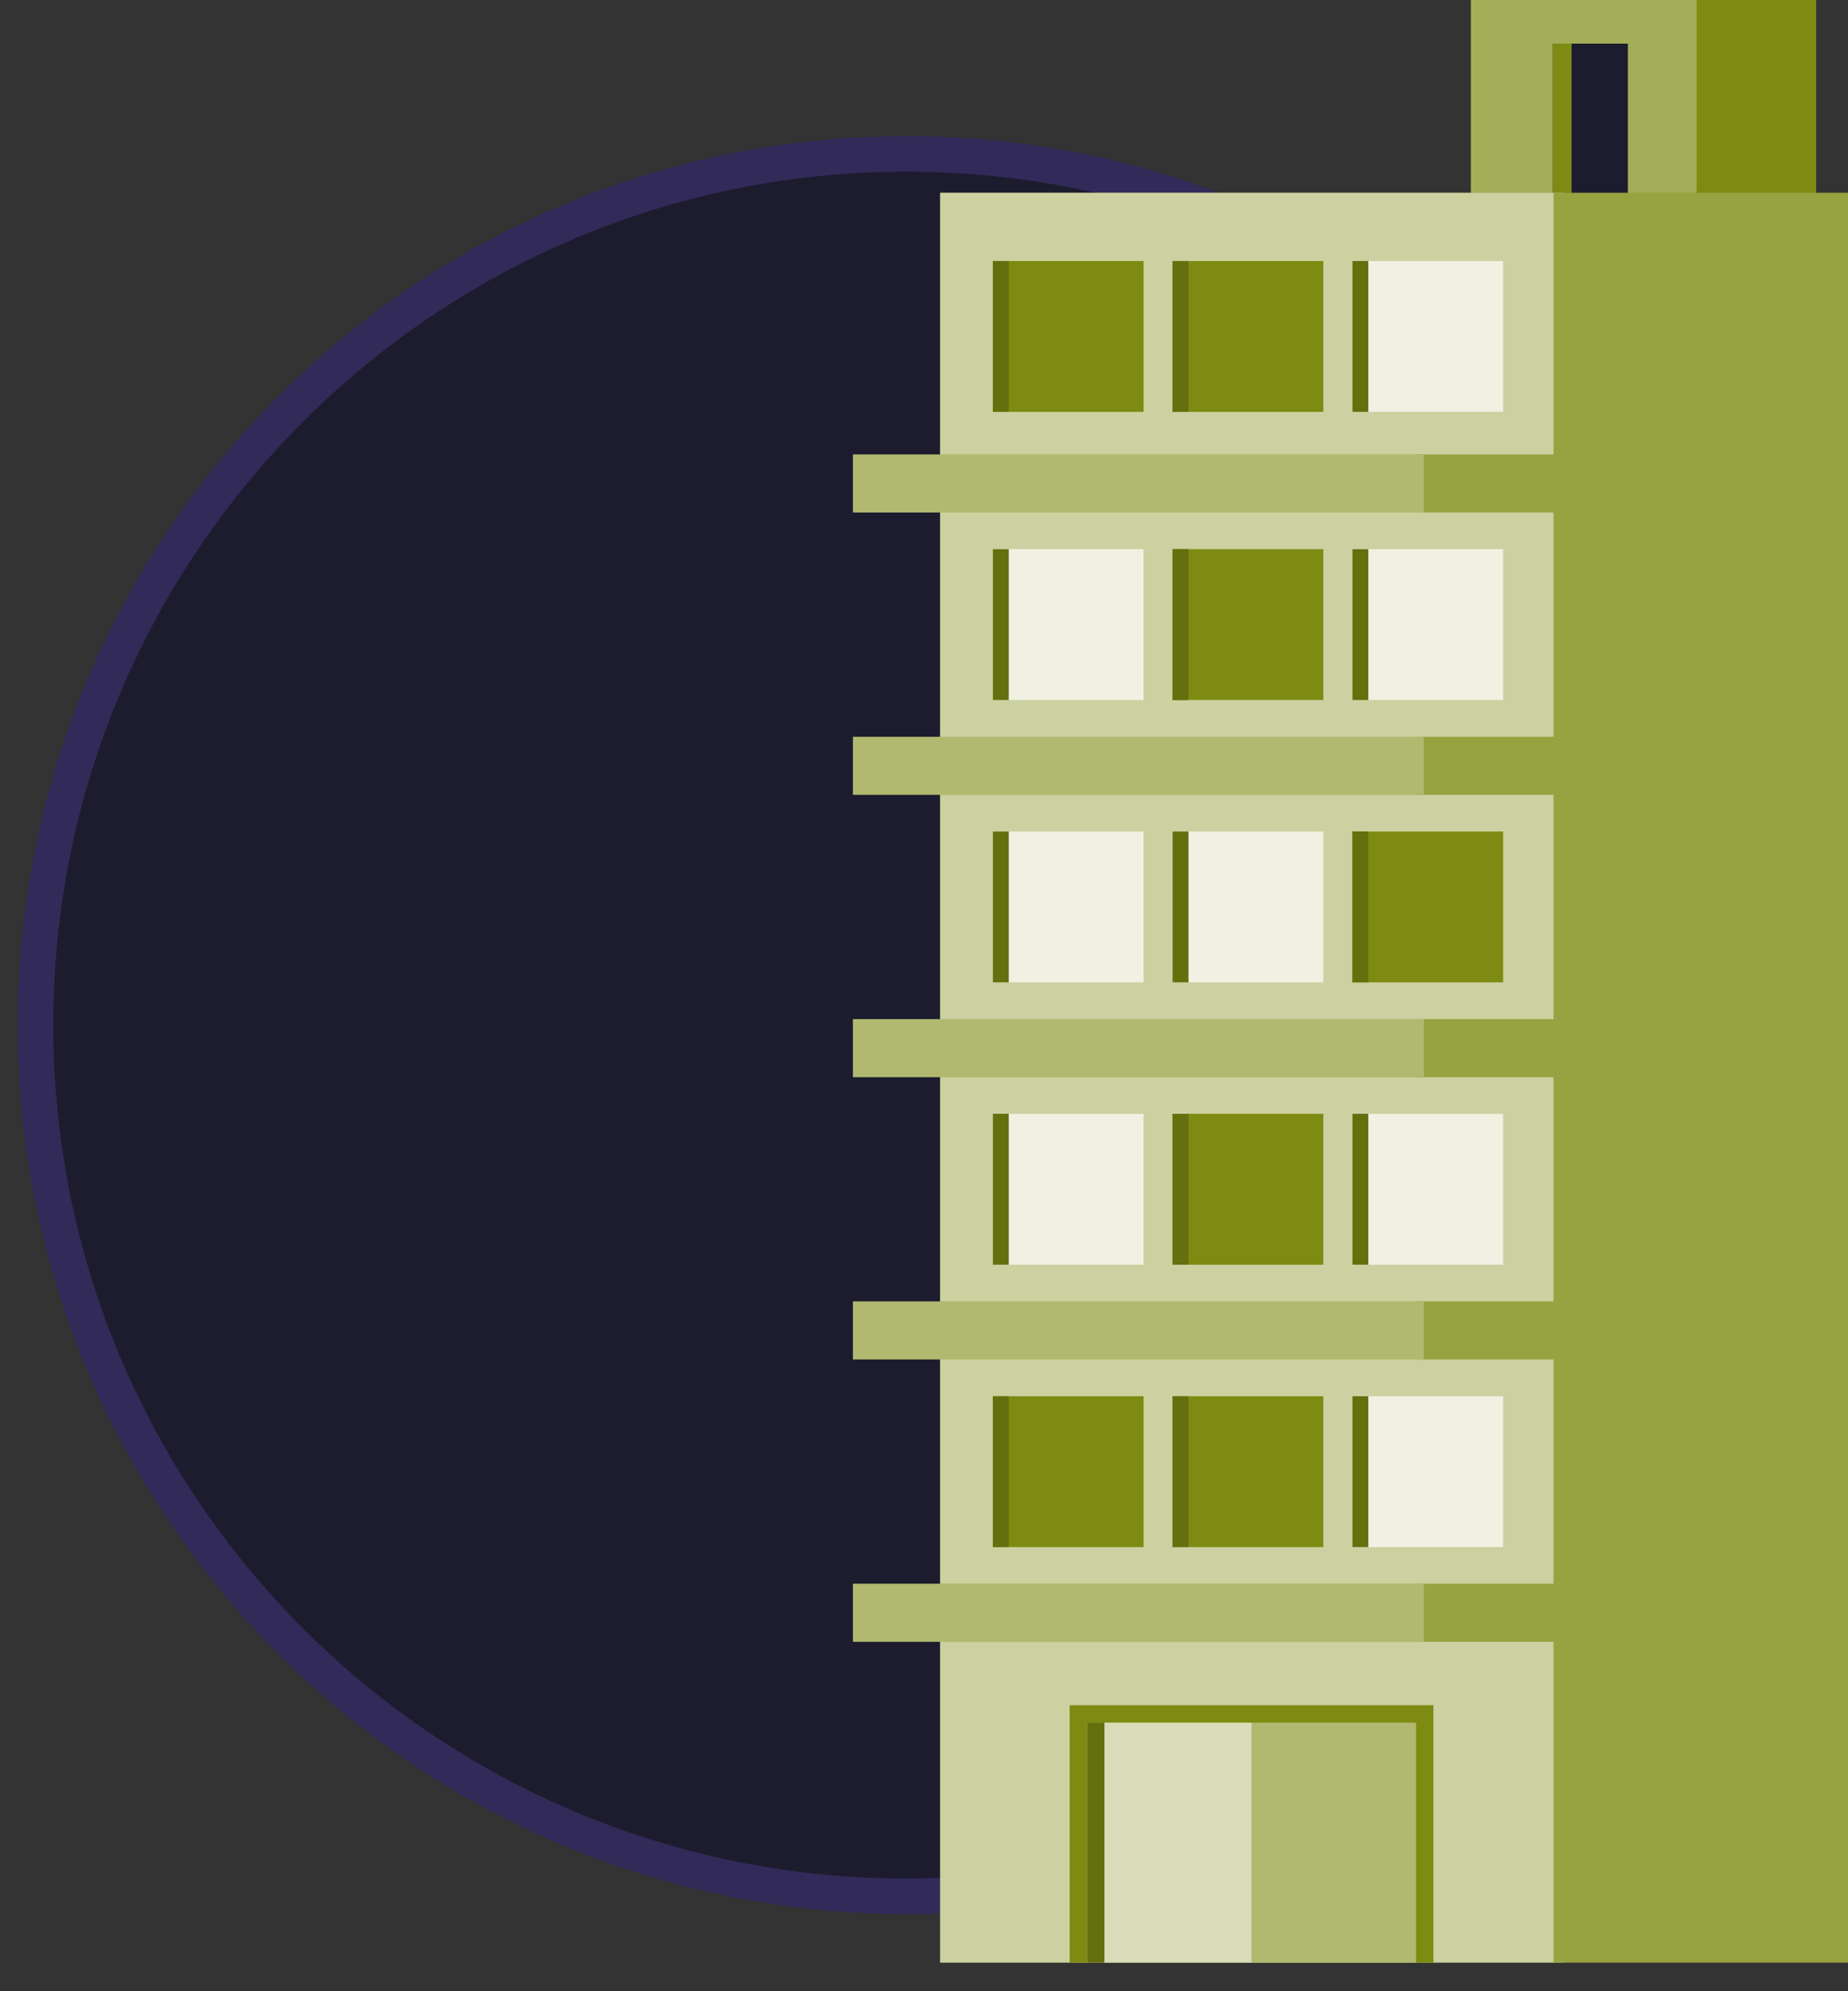 <svg width="52" height="56" viewBox="0 0 52 56" fill="none" xmlns="http://www.w3.org/2000/svg">
<rect x="0" y="0" width="52" height="56" fill="#333333" stroke="none"/>
<path d="M25.5 53.829C39.307 53.829 50.5 42.636 50.5 28.829C50.5 15.022 39.307 3.829 25.5 3.829C11.693 3.829 0.5 15.022 0.5 28.829C0.5 42.636 11.693 53.829 25.5 53.829Z" fill="#1C1C2E"/>
<path d="M25.5 4.329C39.031 4.329 50 15.298 50 28.829C50 42.36 39.031 53.329 25.5 53.329C11.969 53.329 1 42.36 1 28.829C1 15.298 11.969 4.329 25.5 4.329Z" stroke="#644BBF" stroke-opacity="0.3"/>
<path d="M48.116 0H41.388V6.255H48.116V0Z" fill="#7D8B12"/>
<path opacity="0.3" d="M48.116 0H41.388V6.255H48.116V0Z" fill="white"/>
<path d="M51.105 0H47.741V6.255H51.105V0Z" fill="#7D8B12"/>
<path d="M45.807 1.227H43.694V6.255H45.807V1.227Z" fill="#1C1C2E"/>
<path d="M44.222 1.227H43.694V6.255H44.222V1.227Z" fill="#7D8B12"/>
<path d="M43.977 5.421H26.453V55.196H43.977V5.421Z" fill="#7D8B12"/>
<path opacity="0.6" d="M43.977 5.421H26.453V55.196H43.977V5.421Z" fill="white"/>
<path d="M43.715 5.421V12.781H39.849V14.412H43.715V20.721H39.849V22.352H43.715V28.661H39.849V30.293H43.715V36.601H39.849V38.233H43.715V44.541H39.849V46.173H43.715V55.196H52V5.421H43.715Z" fill="#7D8B12"/>
<path opacity="0.2" d="M43.715 5.421V12.781H39.849V14.412H43.715V20.721H39.849V22.352H43.715V28.661H39.849V30.293H43.715V36.601H39.849V38.233H43.715V44.541H39.849V46.173H43.715V55.196H52V5.421H43.715Z" fill="white"/>
<path d="M40.067 44.541H24V46.173H40.067V44.541Z" fill="#7D8B12"/>
<path d="M40.067 36.601H24V38.233H40.067V36.601Z" fill="#7D8B12"/>
<path d="M40.067 28.661H24V30.293H40.067V28.661Z" fill="#7D8B12"/>
<path d="M40.067 20.721H24V22.352H40.067V20.721Z" fill="#7D8B12"/>
<path d="M40.067 12.781H24V14.413H40.067V12.781Z" fill="#7D8B12"/>
<g opacity="0.4">
<path d="M40.067 44.541H24V46.173H40.067V44.541Z" fill="white"/>
<path d="M40.067 36.601H24V38.233H40.067V36.601Z" fill="white"/>
<path d="M40.067 28.661H24V30.293H40.067V28.661Z" fill="white"/>
<path d="M40.067 20.721H24V22.352H40.067V20.721Z" fill="white"/>
<path d="M40.067 12.781H24V14.413H40.067V12.781Z" fill="white"/>
</g>
<path d="M40.335 47.957H30.099V55.196H40.335V47.957Z" fill="#7D8B12"/>
<path d="M32.179 7.341H27.938V11.583H32.179V7.341Z" fill="#7D8B12"/>
<path d="M37.237 7.341H32.995V11.583H37.237V7.341Z" fill="#7D8B12"/>
<path opacity="0.7" d="M42.296 7.341H38.055V11.583H42.296V7.341Z" fill="white"/>
<path opacity="0.7" d="M32.179 15.445H27.938V19.687H32.179V15.445Z" fill="white"/>
<path d="M37.237 15.445H32.995V19.687H37.237V15.445Z" fill="#7D8B12"/>
<path opacity="0.7" d="M42.296 15.445H38.055V19.687H42.296V15.445Z" fill="white"/>
<path opacity="0.7" d="M32.179 23.385H27.938V27.627H32.179V23.385Z" fill="white"/>
<path opacity="0.7" d="M37.237 23.385H32.995V27.627H37.237V23.385Z" fill="white"/>
<path d="M42.296 23.385H38.055V27.627H42.296V23.385Z" fill="#7D8B12"/>
<path opacity="0.7" d="M32.179 31.325H27.938V35.567H32.179V31.325Z" fill="white"/>
<path d="M37.237 31.325H32.995V35.567H37.237V31.325Z" fill="#7D8B12"/>
<path opacity="0.7" d="M42.296 31.325H38.055V35.567H42.296V31.325Z" fill="white"/>
<path d="M32.179 39.267H27.938V43.509H32.179V39.267Z" fill="#7D8B12"/>
<path d="M37.237 39.267H32.995V43.509H37.237V39.267Z" fill="#7D8B12"/>
<path opacity="0.7" d="M42.296 39.267H38.055V43.509H42.296V39.267Z" fill="white"/>
<path d="M28.384 7.341H27.938V11.583H28.384V7.341Z" fill="#7D8B12"/>
<path d="M33.442 7.341H32.995V11.583H33.442V7.341Z" fill="#7D8B12"/>
<path d="M38.502 7.341H38.055V11.583H38.502V7.341Z" fill="#7D8B12"/>
<path d="M28.384 15.445H27.938V19.687H28.384V15.445Z" fill="#7D8B12"/>
<path d="M33.442 15.445H32.995V19.687H33.442V15.445Z" fill="#7D8B12"/>
<path d="M38.502 15.445H38.055V19.687H38.502V15.445Z" fill="#7D8B12"/>
<path d="M28.384 23.385H27.938V27.627H28.384V23.385Z" fill="#7D8B12"/>
<path d="M33.442 23.385H32.995V27.627H33.442V23.385Z" fill="#7D8B12"/>
<path d="M38.502 23.385H38.055V27.627H38.502V23.385Z" fill="#7D8B12"/>
<path d="M28.384 31.325H27.938V35.567H28.384V31.325Z" fill="#7D8B12"/>
<path d="M33.442 31.325H32.995V35.567H33.442V31.325Z" fill="#7D8B12"/>
<path d="M38.502 31.325H38.055V35.567H38.502V31.325Z" fill="#7D8B12"/>
<path d="M28.384 39.267H27.938V43.509H28.384V39.267Z" fill="#7D8B12"/>
<path d="M33.442 39.267H32.995V43.509H33.442V39.267Z" fill="#7D8B12"/>
<path d="M38.502 39.267H38.055V43.509H38.502V39.267Z" fill="#7D8B12"/>
<g opacity="0.2">
<path d="M28.384 7.341H27.938V11.583H28.384V7.341Z" fill="black"/>
<path d="M33.442 7.341H32.995V11.583H33.442V7.341Z" fill="black"/>
<path d="M38.502 7.341H38.055V11.583H38.502V7.341Z" fill="black"/>
<path d="M28.384 15.445H27.938V19.687H28.384V15.445Z" fill="black"/>
<path d="M33.442 15.445H32.995V19.687H33.442V15.445Z" fill="black"/>
<path d="M38.502 15.445H38.055V19.687H38.502V15.445Z" fill="black"/>
<path d="M28.384 23.385H27.938V27.627H28.384V23.385Z" fill="black"/>
<path d="M33.442 23.385H32.995V27.627H33.442V23.385Z" fill="black"/>
<path d="M38.502 23.385H38.055V27.627H38.502V23.385Z" fill="black"/>
<path d="M28.384 31.325H27.938V35.567H28.384V31.325Z" fill="black"/>
<path d="M33.442 31.325H32.995V35.567H33.442V31.325Z" fill="black"/>
<path d="M38.502 31.325H38.055V35.567H38.502V31.325Z" fill="black"/>
<path d="M28.384 39.267H27.938V43.509H28.384V39.267Z" fill="black"/>
<path d="M33.442 39.267H32.995V43.509H33.442V39.267Z" fill="black"/>
<path d="M38.502 39.267H38.055V43.509H38.502V39.267Z" fill="black"/>
</g>
<path opacity="0.4" d="M39.846 48.446H35.217V55.196H39.846V48.446Z" fill="white"/>
<path opacity="0.7" d="M35.217 48.446H30.588V55.196H35.217V48.446Z" fill="white"/>
<path d="M31.077 48.446H30.588V55.196H31.077V48.446Z" fill="#7D8B12"/>
<path opacity="0.2" d="M31.077 48.446H30.588V55.196H31.077V48.446Z" fill="black"/>
</svg>
